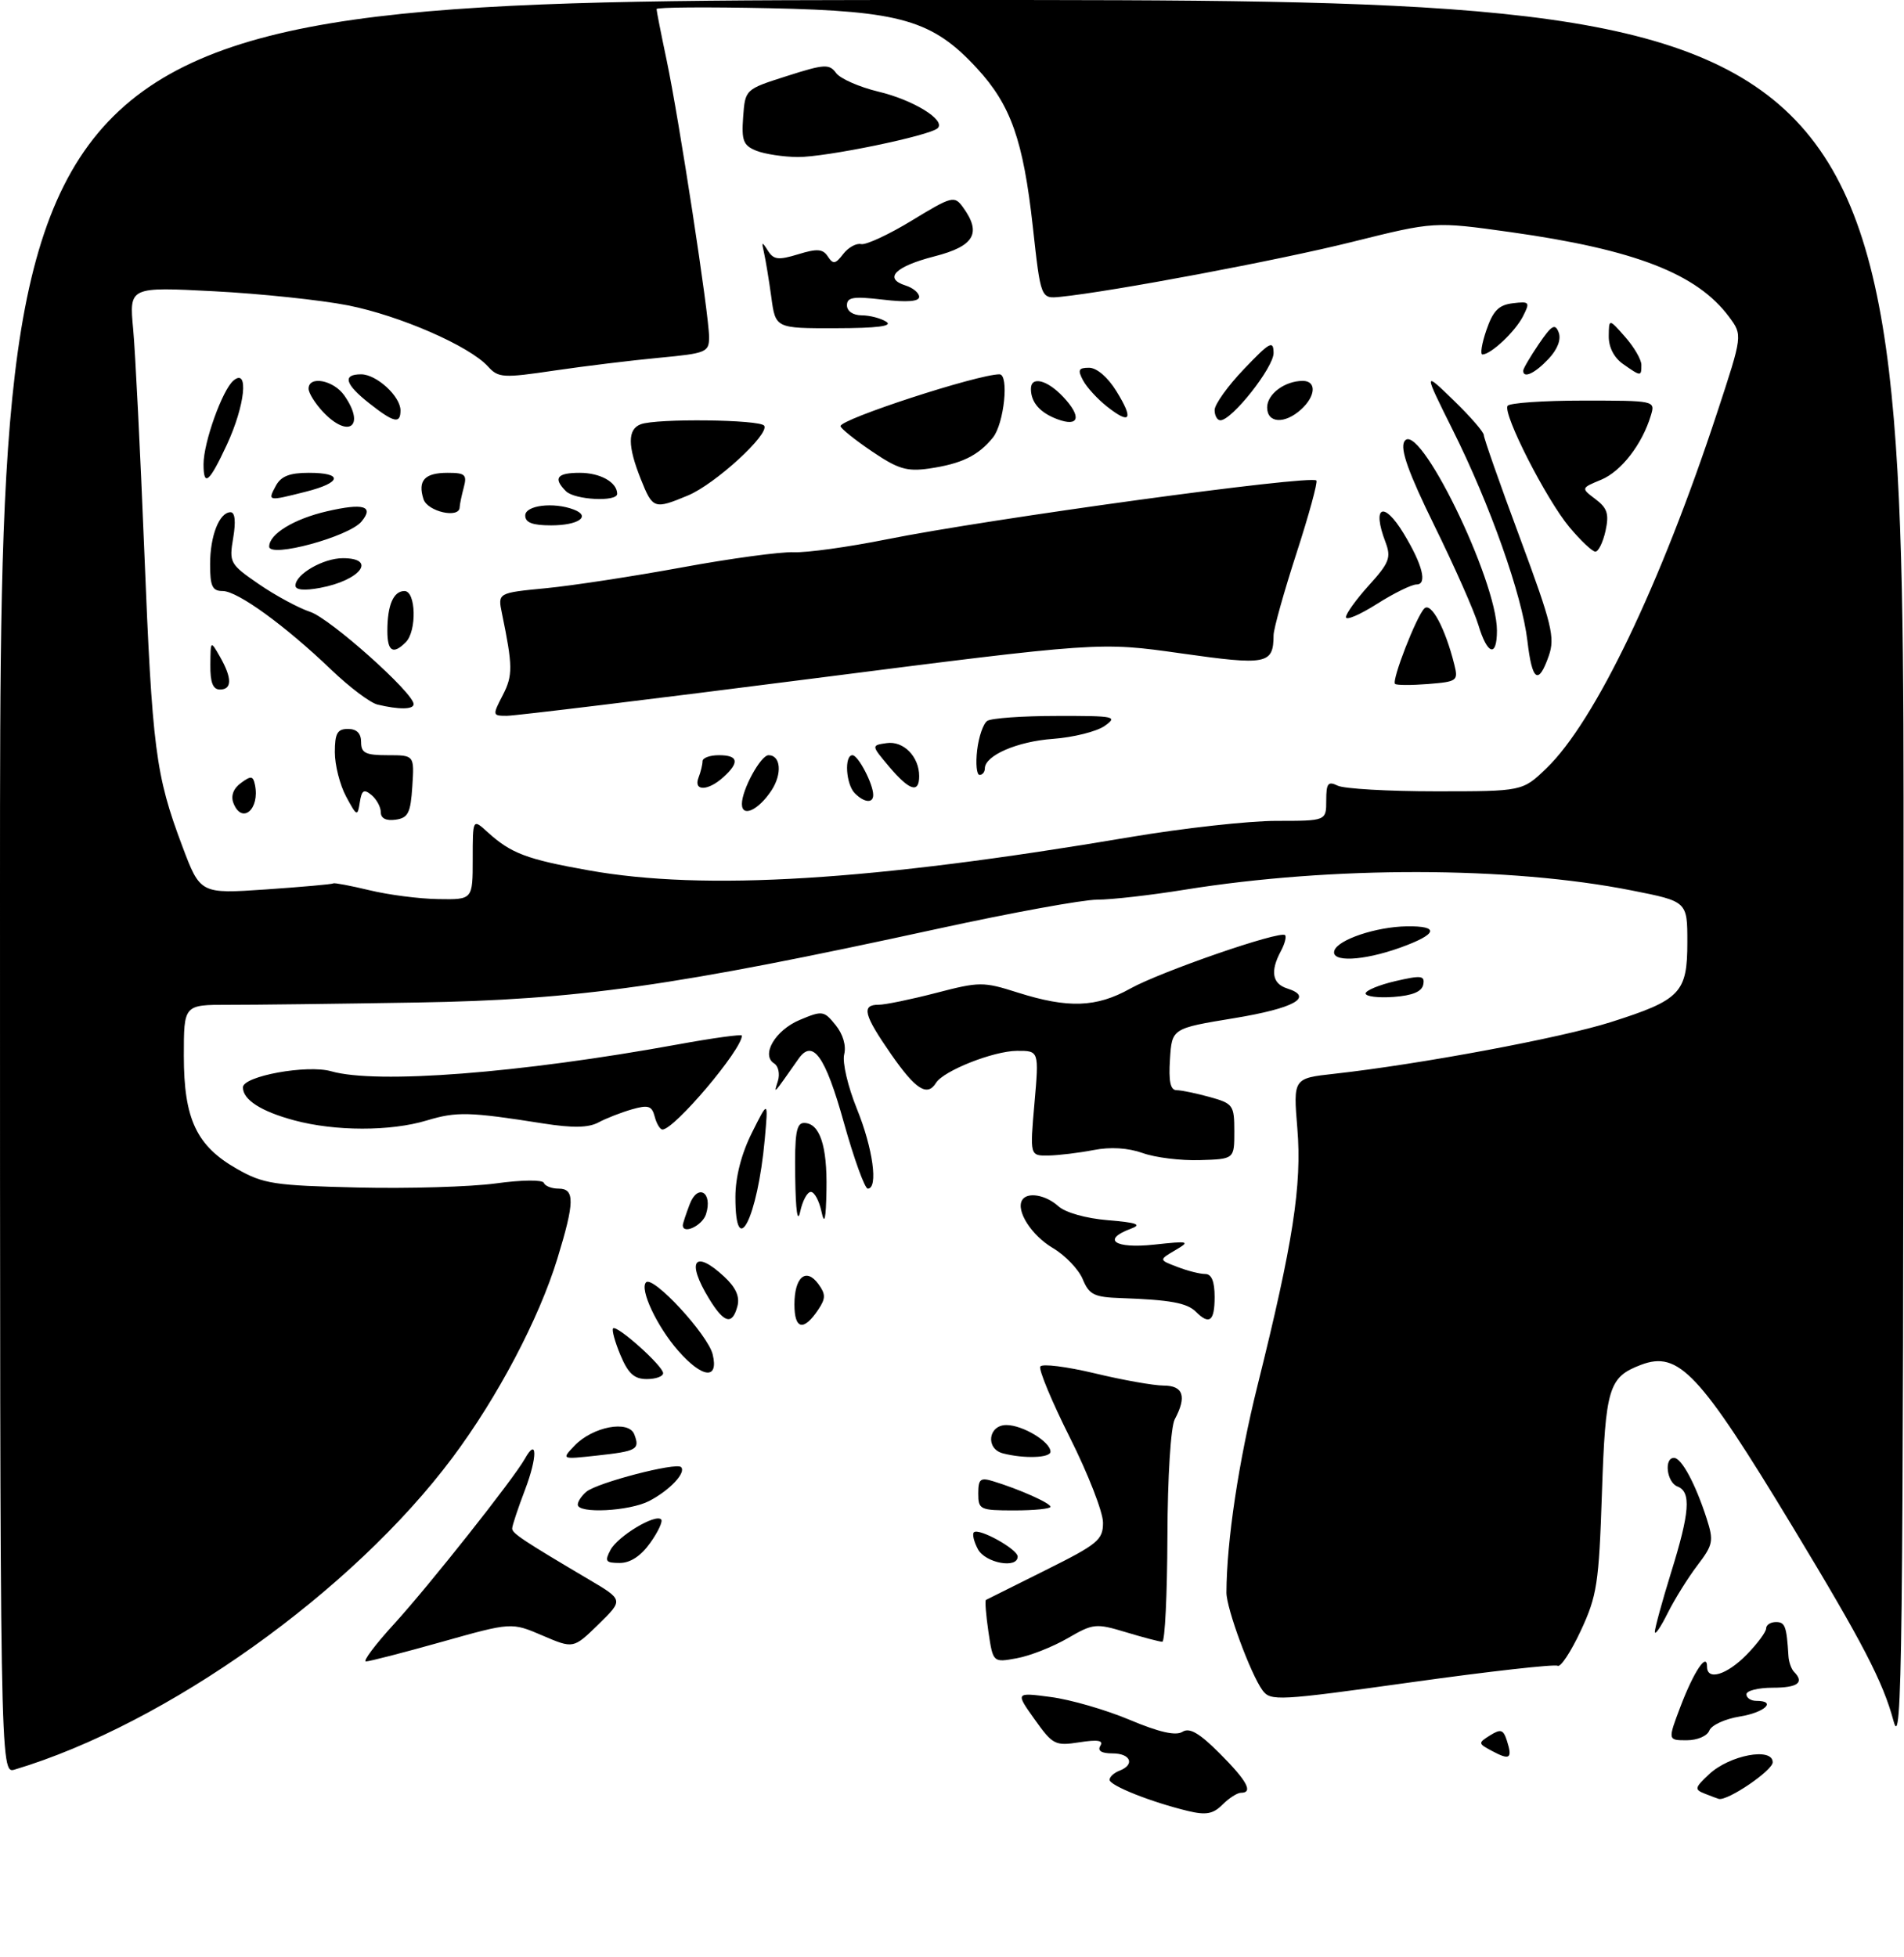<?xml version="1.0" encoding="UTF-8" standalone="no"?>
<!DOCTYPE svg PUBLIC "-//W3C//DTD SVG 1.1//EN" "http://www.w3.org/Graphics/SVG/1.1/DTD/svg11.dtd" >
<svg xmlns="http://www.w3.org/2000/svg" xmlns:xlink="http://www.w3.org/1999/xlink" version="1.1" viewBox="0 0 290 298">
 <g >
 <path fill="currentColor"
d=" M 180.95 275.77 C 175.37 274.43 169.00 271.90 169.00 271.02 C 169.00 270.58 169.68 269.95 170.50 269.64 C 172.91 268.71 172.23 267.00 169.44 267.00 C 167.76 267.00 167.13 266.60 167.59 265.85 C 168.11 265.02 167.22 264.87 164.40 265.31 C 160.71 265.88 160.35 265.70 157.58 261.81 C 154.65 257.70 154.65 257.70 160.08 258.42 C 163.06 258.81 168.45 260.37 172.06 261.89 C 176.55 263.78 179.08 264.35 180.09 263.72 C 181.18 263.03 182.65 263.88 185.78 267.01 C 189.96 271.20 190.93 273.00 189.00 273.00 C 188.45 273.00 187.19 273.81 186.20 274.80 C 184.77 276.23 183.69 276.43 180.95 275.77 Z  M 259.70 273.15 C 258.05 272.50 258.09 272.26 260.31 270.18 C 263.42 267.26 270.00 266.02 270.00 268.35 C 270.00 269.60 263.15 274.26 261.79 273.93 C 261.63 273.89 260.69 273.54 259.70 273.15 Z  M 0.00 135.07 C 0.00 0.00 0.00 0.00 145.00 0.00 C 290.00 0.00 290.00 0.00 289.93 133.75 C 289.88 252.77 289.71 266.90 288.41 262.08 C 286.79 256.06 283.75 250.21 273.04 232.50 C 258.82 208.99 255.68 205.65 249.92 207.84 C 245.02 209.70 244.53 211.30 243.99 227.40 C 243.53 241.16 243.24 243.02 240.77 248.32 C 239.27 251.53 237.69 253.93 237.25 253.66 C 236.82 253.39 226.81 254.51 215.02 256.16 C 194.64 259.00 193.52 259.06 192.29 257.39 C 190.48 254.91 186.79 244.91 186.80 242.50 C 186.83 234.67 188.66 222.51 191.53 211.00 C 196.95 189.25 198.31 180.47 197.60 171.85 C 196.97 164.20 196.97 164.20 203.23 163.51 C 216.23 162.07 237.78 158.05 245.33 155.65 C 255.97 152.27 257.00 151.19 257.00 143.48 C 257.00 137.27 257.00 137.27 248.56 135.60 C 229.98 131.91 202.95 131.86 180.45 135.48 C 175.26 136.32 169.25 137.00 167.09 137.00 C 164.92 137.00 154.01 138.99 142.83 141.43 C 102.64 150.18 88.05 152.25 63.50 152.66 C 51.40 152.86 38.46 153.02 34.75 153.01 C 28.00 153.00 28.00 153.00 28.00 160.77 C 28.00 170.40 29.92 174.49 36.10 178.00 C 40.11 180.28 41.74 180.53 54.50 180.83 C 62.20 181.01 71.65 180.73 75.50 180.21 C 79.47 179.66 82.64 179.63 82.83 180.12 C 83.02 180.61 84.03 181.00 85.08 181.00 C 87.57 181.00 87.53 183.05 84.90 191.64 C 82.09 200.82 75.79 212.77 68.92 221.96 C 53.68 242.36 25.39 262.52 2.25 269.46 C 0.00 270.13 0.00 270.13 0.00 135.07 Z  M 72.00 130.83 C 72.00 124.65 72.00 124.65 74.25 126.70 C 77.81 129.94 80.19 130.85 89.64 132.53 C 107.33 135.70 132.73 134.14 172.14 127.47 C 180.19 126.11 190.20 125.00 194.39 125.00 C 202.00 125.00 202.00 125.00 202.00 121.89 C 202.00 119.27 202.27 118.92 203.75 119.64 C 204.71 120.11 211.44 120.50 218.70 120.50 C 231.89 120.50 231.89 120.50 235.53 117.00 C 242.92 109.89 252.90 89.10 261.56 62.77 C 265.42 51.04 265.42 51.04 263.37 48.27 C 258.49 41.68 249.03 38.01 230.10 35.35 C 218.46 33.72 218.46 33.72 205.98 36.83 C 194.82 39.62 169.40 44.40 161.51 45.20 C 158.52 45.50 158.52 45.50 157.31 34.52 C 155.85 21.36 153.97 16.01 148.82 10.42 C 142.04 3.06 137.23 1.67 117.25 1.25 C 107.76 1.05 100.00 1.10 100.00 1.38 C 100.00 1.65 100.69 5.16 101.54 9.18 C 103.43 18.16 108.00 47.96 108.00 51.32 C 108.00 53.64 107.60 53.80 100.41 54.48 C 96.24 54.87 89.04 55.75 84.42 56.43 C 76.60 57.59 75.90 57.54 74.33 55.81 C 71.50 52.69 60.92 48.07 53.00 46.50 C 48.88 45.69 39.69 44.72 32.59 44.35 C 19.68 43.68 19.68 43.68 20.28 50.09 C 20.61 53.61 21.37 68.88 21.98 84.00 C 23.19 114.12 23.69 118.00 27.75 128.81 C 30.50 136.12 30.50 136.12 40.50 135.44 C 46.00 135.06 50.62 134.65 50.77 134.52 C 50.92 134.40 53.39 134.87 56.27 135.56 C 59.15 136.26 63.86 136.87 66.75 136.91 C 72.00 137.00 72.00 137.00 72.00 130.83 Z  M 227.27 266.64 C 225.11 265.49 225.10 265.42 226.96 264.25 C 228.59 263.24 228.98 263.36 229.53 265.10 C 230.39 267.79 229.96 268.08 227.27 266.64 Z  M 255.97 259.83 C 257.98 254.55 260.00 251.52 260.00 253.80 C 260.00 255.97 263.01 255.05 266.03 251.97 C 267.67 250.30 269.00 248.50 269.00 247.97 C 269.00 247.43 269.68 247.00 270.50 247.00 C 271.89 247.00 272.12 247.62 272.40 252.16 C 272.45 253.07 272.84 254.16 273.25 254.58 C 274.87 256.22 273.82 257.00 270.00 257.00 C 267.80 257.00 266.00 257.45 266.00 258.00 C 266.00 258.55 266.68 259.00 267.50 259.00 C 270.68 259.00 268.80 260.78 264.96 261.39 C 262.74 261.75 260.67 262.70 260.35 263.52 C 260.03 264.35 258.53 265.00 256.90 265.00 C 254.01 265.00 254.01 265.00 255.97 259.83 Z  M 60.06 247.25 C 65.32 241.49 78.24 225.18 79.94 222.14 C 81.84 218.74 81.87 221.85 79.98 226.82 C 78.89 229.68 78.00 232.35 78.01 232.76 C 78.01 233.49 79.68 234.60 89.73 240.54 C 94.96 243.63 94.96 243.63 91.15 247.35 C 87.34 251.07 87.34 251.07 82.62 249.05 C 77.91 247.03 77.91 247.03 67.28 250.02 C 61.44 251.66 56.24 253.00 55.73 253.00 C 55.22 253.00 57.17 250.41 60.06 247.25 Z  M 150.55 248.50 C 150.17 245.92 150.00 243.73 150.17 243.63 C 150.35 243.53 154.44 241.49 159.25 239.10 C 167.23 235.13 168.00 234.49 168.00 231.86 C 168.00 230.27 165.74 224.45 162.97 218.94 C 160.20 213.42 158.17 208.54 158.45 208.09 C 158.73 207.63 162.45 208.10 166.73 209.12 C 171.00 210.15 175.74 210.99 177.25 210.99 C 180.24 211.00 180.78 212.67 178.93 216.12 C 178.32 217.28 177.84 224.81 177.81 234.06 C 177.78 242.83 177.43 250.00 177.03 250.00 C 176.64 250.00 174.15 249.35 171.50 248.55 C 166.90 247.16 166.50 247.21 162.59 249.48 C 160.34 250.78 156.87 252.15 154.88 252.51 C 151.25 253.18 151.25 253.18 150.55 248.50 Z  M 252.05 248.50 C 252.04 247.95 253.15 243.90 254.51 239.50 C 257.38 230.29 257.61 227.17 255.50 226.36 C 253.86 225.73 253.41 222.00 254.97 222.00 C 256.11 222.00 258.23 225.93 259.94 231.23 C 261.04 234.66 260.93 235.22 258.54 238.36 C 257.11 240.24 255.07 243.51 254.01 245.63 C 252.95 247.76 252.07 249.05 252.05 248.50 Z  M 92.99 236.01 C 94.11 233.92 99.82 230.48 100.70 231.37 C 100.99 231.65 100.24 233.26 99.04 234.94 C 97.62 236.94 96.01 238.00 94.40 238.00 C 92.24 238.00 92.07 237.75 92.99 236.01 Z  M 148.95 235.91 C 148.34 234.77 148.06 233.61 148.33 233.34 C 149.05 232.61 155.00 235.90 155.00 237.03 C 155.00 238.92 150.08 238.02 148.95 235.91 Z  M 88.00 229.12 C 88.00 228.64 88.60 227.75 89.32 227.15 C 90.98 225.77 102.98 222.65 103.73 223.40 C 104.56 224.23 102.01 226.94 98.87 228.57 C 95.84 230.13 88.00 230.53 88.00 229.12 Z  M 149.00 227.43 C 149.00 225.23 149.32 224.96 151.25 225.55 C 155.28 226.78 160.00 228.89 160.00 229.45 C 160.00 229.75 157.53 230.00 154.50 230.00 C 149.26 230.00 149.00 229.88 149.00 227.43 Z  M 87.50 220.15 C 90.28 217.24 95.76 216.20 96.61 218.42 C 97.49 220.72 97.03 220.98 90.89 221.65 C 85.50 222.24 85.50 222.24 87.50 220.15 Z  M 152.75 221.31 C 150.07 220.61 150.51 217.00 153.28 217.00 C 155.77 217.00 160.00 219.55 160.00 221.06 C 160.00 222.01 155.97 222.15 152.75 221.31 Z  M 94.50 206.35 C 93.66 204.34 93.16 202.51 93.38 202.28 C 93.96 201.71 101.00 208.01 101.00 209.10 C 101.00 209.60 99.88 210.00 98.51 210.00 C 96.60 210.00 95.68 209.16 94.50 206.35 Z  M 103.31 205.70 C 100.06 202.00 97.38 196.29 98.40 195.27 C 99.47 194.19 107.82 203.23 108.55 206.25 C 109.49 210.14 106.98 209.88 103.31 205.70 Z  M 121.00 198.64 C 121.00 194.46 122.77 192.96 124.65 195.53 C 125.77 197.07 125.77 197.71 124.66 199.38 C 122.41 202.77 121.00 202.48 121.00 198.64 Z  M 107.99 197.75 C 104.49 192.02 105.75 190.18 110.29 194.39 C 112.07 196.04 112.70 197.44 112.32 198.89 C 111.54 201.85 110.29 201.52 107.99 197.75 Z  M 182.15 199.75 C 180.80 198.40 178.19 197.93 170.77 197.67 C 166.64 197.53 165.90 197.17 164.91 194.79 C 164.29 193.30 162.25 191.16 160.37 190.05 C 157.13 188.14 154.71 184.38 155.68 182.75 C 156.44 181.46 159.26 181.93 161.19 183.67 C 162.27 184.65 165.39 185.53 168.75 185.81 C 173.21 186.18 173.97 186.47 172.23 187.11 C 167.75 188.77 169.79 190.17 175.75 189.53 C 181.14 188.95 181.34 189.00 179.00 190.38 C 176.50 191.85 176.50 191.85 179.32 192.92 C 180.86 193.52 182.78 194.00 183.57 194.00 C 184.54 194.00 185.00 195.13 185.00 197.50 C 185.00 201.19 184.21 201.81 182.15 199.75 Z  M 104.00 186.57 C 104.00 186.33 104.47 184.90 105.04 183.40 C 106.27 180.15 108.60 181.54 107.53 184.90 C 106.98 186.63 104.00 188.04 104.00 186.57 Z  M 112.01 182.25 C 112.02 179.21 112.92 175.70 114.52 172.50 C 117.02 167.50 117.02 167.50 116.48 173.50 C 115.39 185.52 111.99 192.18 112.01 182.25 Z  M 121.12 179.25 C 121.02 172.62 121.29 171.00 122.46 171.00 C 124.85 171.00 126.01 174.46 125.88 181.18 C 125.80 185.71 125.58 186.65 125.12 184.50 C 124.77 182.85 124.04 181.50 123.50 181.50 C 122.96 181.50 122.23 182.85 121.88 184.50 C 121.48 186.37 121.19 184.40 121.12 179.25 Z  M 128.52 170.91 C 125.70 160.79 123.79 158.13 121.61 161.25 C 117.64 166.90 117.85 166.68 118.49 164.58 C 118.81 163.52 118.55 162.34 117.93 161.95 C 115.85 160.67 118.08 156.87 121.81 155.31 C 125.26 153.86 125.50 153.90 127.27 156.09 C 128.39 157.47 128.91 159.23 128.58 160.55 C 128.27 161.76 129.14 165.46 130.51 168.84 C 132.96 174.86 133.80 181.00 132.17 181.00 C 131.72 181.00 130.07 176.46 128.52 170.91 Z  M 174.04 175.58 C 171.80 174.79 169.14 174.62 166.54 175.13 C 164.32 175.56 161.23 175.93 159.68 175.96 C 156.86 176.00 156.86 176.00 157.56 168.00 C 158.26 160.00 158.26 160.00 154.88 160.02 C 151.29 160.05 143.71 163.05 142.56 164.90 C 141.24 167.04 139.46 165.91 135.75 160.57 C 131.55 154.53 131.16 153.00 133.82 153.00 C 134.82 153.00 138.75 152.19 142.57 151.20 C 149.19 149.48 149.75 149.47 155.00 151.14 C 162.68 153.57 166.99 153.42 172.13 150.55 C 176.77 147.96 194.99 141.66 195.73 142.40 C 195.97 142.63 195.68 143.74 195.08 144.85 C 193.45 147.90 193.77 149.79 196.06 150.52 C 200.19 151.83 197.13 153.54 187.93 155.05 C 178.50 156.60 178.50 156.60 178.20 161.30 C 177.98 164.65 178.26 166.00 179.20 166.01 C 179.91 166.01 182.19 166.48 184.25 167.05 C 187.82 168.04 188.00 168.29 188.00 172.30 C 188.00 176.50 188.00 176.50 182.75 176.66 C 179.86 176.75 175.94 176.27 174.04 175.58 Z  M 44.81 170.60 C 39.76 169.24 37.00 167.47 37.00 165.58 C 37.00 163.86 46.79 162.08 50.45 163.13 C 57.37 165.11 79.14 163.43 103.25 159.04 C 108.61 158.06 113.00 157.46 113.00 157.70 C 113.00 159.84 102.71 172.00 100.90 172.00 C 100.54 172.00 100.00 171.12 99.72 170.04 C 99.29 168.39 98.75 168.21 96.24 168.93 C 94.61 169.40 92.32 170.29 91.15 170.92 C 89.62 171.74 87.24 171.78 82.76 171.08 C 71.43 169.29 69.55 169.25 65.00 170.62 C 59.47 172.29 51.05 172.28 44.81 170.60 Z  M 208.00 151.28 C 208.00 150.83 210.04 149.98 212.54 149.40 C 216.48 148.49 217.04 148.55 216.78 149.92 C 216.58 151.00 215.14 151.60 212.24 151.81 C 209.91 151.98 208.00 151.74 208.00 151.28 Z  M 203.24 144.75 C 203.79 143.08 209.61 141.13 214.25 141.06 C 219.35 140.98 218.96 142.26 213.25 144.31 C 207.58 146.34 202.65 146.56 203.24 144.75 Z  M 58.00 123.69 C 58.00 122.90 57.36 121.71 56.58 121.06 C 55.42 120.11 55.09 120.32 54.80 122.19 C 54.46 124.38 54.35 124.33 52.72 121.30 C 51.77 119.54 51.00 116.50 51.00 114.55 C 51.00 111.67 51.38 111.00 53.00 111.00 C 54.33 111.00 55.00 111.67 55.00 113.00 C 55.00 114.67 55.67 115.00 59.05 115.00 C 63.11 115.00 63.11 115.00 62.80 119.75 C 62.54 123.80 62.17 124.55 60.25 124.82 C 58.81 125.02 58.00 124.62 58.00 123.69 Z  M 35.55 122.28 C 35.13 121.19 35.55 120.06 36.70 119.23 C 38.23 118.10 38.55 118.14 38.83 119.51 C 39.61 123.25 36.83 125.60 35.55 122.28 Z  M 113.00 122.42 C 113.00 120.24 115.87 115.00 117.06 115.00 C 118.92 115.00 119.16 117.82 117.52 120.34 C 115.52 123.38 113.00 124.54 113.00 122.42 Z  M 130.20 120.80 C 128.84 119.44 128.56 115.00 129.84 115.00 C 130.71 115.00 133.00 119.38 133.00 121.05 C 133.00 122.36 131.64 122.24 130.20 120.80 Z  M 106.39 118.42 C 106.73 117.55 107.00 116.42 107.00 115.92 C 107.00 115.41 108.12 115.00 109.50 115.00 C 112.46 115.00 112.68 116.08 110.17 118.35 C 107.83 120.47 105.59 120.51 106.39 118.42 Z  M 135.43 116.75 C 132.69 113.50 132.69 113.50 135.04 113.16 C 137.60 112.78 140.00 115.21 140.00 118.19 C 140.00 120.87 138.52 120.40 135.43 116.75 Z  M 148.83 114.25 C 149.07 112.19 149.76 110.17 150.38 109.77 C 151.00 109.36 155.76 109.02 160.97 109.02 C 169.81 109.00 170.30 109.10 168.24 110.55 C 167.02 111.40 163.49 112.28 160.40 112.51 C 154.93 112.90 150.00 115.05 150.00 117.02 C 150.00 117.56 149.64 118.00 149.20 118.00 C 148.76 118.00 148.59 116.31 148.83 114.25 Z  M 76.57 105.87 C 78.13 102.86 78.11 101.45 76.45 93.39 C 75.81 90.28 75.81 90.28 83.16 89.57 C 87.20 89.18 96.53 87.75 103.89 86.40 C 111.26 85.04 118.91 84.01 120.89 84.09 C 122.88 84.18 129.22 83.30 135.00 82.14 C 150.61 79.00 199.62 72.29 200.50 73.17 C 200.73 73.40 199.37 78.39 197.46 84.27 C 195.56 90.14 193.99 95.74 193.98 96.72 C 193.95 101.16 193.00 101.35 179.87 99.49 C 167.50 97.74 167.50 97.74 123.47 103.37 C 99.26 106.47 78.43 109.00 77.20 109.00 C 75.00 109.00 74.99 108.93 76.57 105.87 Z  M 57.50 107.29 C 56.40 107.03 53.25 104.66 50.50 102.03 C 43.46 95.28 36.19 90.00 33.92 90.00 C 32.34 90.00 32.00 89.28 32.00 85.93 C 32.00 81.58 33.41 78.00 35.12 78.00 C 35.79 78.00 35.94 79.42 35.52 81.90 C 34.88 85.68 35.01 85.91 39.44 88.96 C 41.96 90.69 45.48 92.59 47.26 93.18 C 50.30 94.19 63.00 105.52 63.00 107.22 C 63.00 108.05 60.80 108.08 57.50 107.29 Z  M 32.04 101.25 C 32.07 97.50 32.07 97.50 33.50 100.00 C 35.36 103.26 35.36 105.00 33.50 105.00 C 32.43 105.00 32.01 103.93 32.04 101.25 Z  M 212.48 104.14 C 211.94 103.61 215.72 93.88 216.94 92.66 C 217.97 91.63 220.13 95.67 221.51 101.20 C 222.13 103.67 221.96 103.80 217.51 104.16 C 214.95 104.36 212.69 104.35 212.48 104.14 Z  M 232.64 97.58 C 231.82 90.61 226.98 76.92 221.28 65.50 C 216.80 56.50 216.80 56.50 221.40 60.96 C 223.93 63.41 226.00 65.79 226.00 66.25 C 226.00 66.71 228.47 73.75 231.50 81.90 C 236.38 95.06 236.87 97.07 235.90 99.86 C 234.31 104.40 233.36 103.74 232.64 97.58 Z  M 59.00 96.08 C 59.00 92.15 59.92 90.00 61.61 90.00 C 63.36 90.00 63.51 96.09 61.80 97.80 C 59.87 99.73 59.00 99.20 59.00 96.08 Z  M 225.17 95.17 C 224.54 93.06 221.54 86.28 218.50 80.10 C 214.52 71.99 213.24 68.40 213.89 67.24 C 215.92 63.61 228.00 88.26 228.00 96.03 C 228.00 100.18 226.54 99.73 225.17 95.17 Z  M 205.00 93.98 C 205.00 93.44 206.58 91.25 208.52 89.11 C 211.62 85.68 211.91 84.90 211.02 82.54 C 208.92 77.04 210.74 76.19 213.80 81.25 C 216.67 85.98 217.43 89.00 215.76 89.00 C 215.01 89.00 212.28 90.34 209.70 91.98 C 207.11 93.62 205.00 94.52 205.00 93.98 Z  M 45.00 89.17 C 45.00 87.44 49.24 85.00 52.22 85.00 C 57.48 85.00 54.89 88.38 48.75 89.52 C 46.34 89.97 45.00 89.84 45.00 89.17 Z  M 41.00 83.23 C 41.00 81.32 44.77 79.02 49.79 77.86 C 55.37 76.57 57.02 77.06 55.06 79.42 C 53.15 81.73 41.00 85.02 41.00 83.23 Z  M 239.02 80.25 C 235.48 76.00 228.87 63.02 229.62 61.80 C 229.89 61.36 235.07 61.00 241.13 61.00 C 252.08 61.00 252.13 61.01 251.45 63.25 C 250.12 67.67 246.93 71.78 243.88 73.05 C 240.79 74.33 240.79 74.33 243.01 76.01 C 244.82 77.37 245.10 78.27 244.54 80.84 C 244.15 82.58 243.46 84.00 242.99 84.00 C 242.53 84.00 240.74 82.31 239.02 80.25 Z  M 80.00 78.50 C 80.00 76.94 84.33 76.42 87.41 77.60 C 90.08 78.63 88.09 80.00 83.94 80.00 C 81.10 80.00 80.00 79.58 80.00 78.50 Z  M 64.50 76.01 C 63.60 73.17 64.67 72.00 68.18 72.00 C 70.86 72.00 71.16 72.28 70.63 74.25 C 70.30 75.49 70.02 76.84 70.01 77.25 C 69.98 79.01 65.11 77.91 64.50 76.01 Z  M 97.61 72.98 C 95.58 67.90 95.57 65.38 97.58 64.61 C 99.97 63.69 115.81 63.88 116.40 64.83 C 117.21 66.14 108.90 73.74 104.78 75.45 C 99.64 77.59 99.42 77.52 97.61 72.98 Z  M 42.00 74.00 C 42.79 72.52 44.09 72.00 47.04 72.00 C 52.32 72.00 52.07 73.49 46.56 74.88 C 40.77 76.34 40.75 76.34 42.00 74.00 Z  M 86.20 74.80 C 84.21 72.81 84.82 72.00 88.30 72.00 C 91.43 72.00 94.00 73.44 94.00 75.20 C 94.00 76.46 87.53 76.13 86.20 74.80 Z  M 31.00 70.68 C 31.00 67.37 33.88 59.34 35.57 57.94 C 37.94 55.97 37.33 61.74 34.54 67.75 C 31.86 73.50 31.00 74.21 31.00 70.68 Z  M 132.77 68.71 C 130.17 66.95 128.03 65.22 128.02 64.89 C 127.99 63.82 148.92 57.00 152.23 57.00 C 153.72 57.00 152.94 64.52 151.23 66.63 C 148.99 69.40 146.44 70.63 141.50 71.35 C 138.11 71.83 136.78 71.43 132.77 68.71 Z  M 49.17 62.69 C 47.98 61.41 47.00 59.84 47.00 59.19 C 47.00 57.16 50.81 57.88 52.44 60.22 C 55.72 64.91 53.11 66.87 49.17 62.69 Z  M 161.03 63.83 C 158.40 62.84 157.04 61.29 157.02 59.25 C 156.99 57.22 159.48 57.82 161.93 60.43 C 164.80 63.48 164.37 65.08 161.03 63.83 Z  M 56.25 61.42 C 52.53 58.49 52.11 57.00 55.00 57.00 C 57.35 57.00 61.00 60.35 61.00 62.50 C 61.00 64.60 60.00 64.37 56.25 61.42 Z  M 168.65 61.94 C 167.18 60.79 165.52 58.98 164.96 57.92 C 164.11 56.33 164.27 56.00 165.88 56.00 C 167.04 56.00 168.73 57.44 170.03 59.55 C 172.70 63.87 172.20 64.73 168.65 61.94 Z  M 185.00 62.44 C 185.00 61.58 187.01 58.77 189.48 56.19 C 193.41 52.07 193.96 51.77 193.98 53.75 C 194.00 55.94 187.64 64.00 185.88 64.00 C 185.40 64.00 185.00 63.30 185.00 62.44 Z  M 193.00 62.04 C 193.00 60.00 195.70 58.00 198.43 58.00 C 200.55 58.00 200.41 60.32 198.17 62.35 C 195.66 64.62 193.00 64.46 193.00 62.04 Z  M 232.00 56.45 C 232.00 56.14 233.07 54.32 234.37 52.40 C 236.34 49.51 236.86 49.20 237.40 50.61 C 237.81 51.68 237.24 53.19 235.85 54.66 C 233.78 56.86 232.00 57.69 232.00 56.45 Z  M 247.22 55.44 C 245.84 54.48 245.01 52.87 245.03 51.19 C 245.06 48.50 245.06 48.50 247.53 51.31 C 248.89 52.85 250.00 54.76 250.00 55.56 C 250.00 57.35 249.94 57.35 247.22 55.44 Z  M 226.40 50.25 C 227.41 47.31 228.28 46.43 230.42 46.18 C 232.98 45.87 233.07 46.00 231.96 48.18 C 230.77 50.50 227.12 53.94 225.80 53.98 C 225.42 53.99 225.69 52.31 226.40 50.25 Z  M 117.48 45.25 C 117.12 42.64 116.62 39.60 116.37 38.50 C 115.97 36.77 116.04 36.72 116.95 38.16 C 117.83 39.56 118.55 39.64 121.57 38.72 C 124.46 37.83 125.33 37.89 126.09 39.06 C 126.89 40.28 127.25 40.22 128.43 38.68 C 129.19 37.69 130.42 37.00 131.16 37.17 C 131.90 37.33 135.38 35.72 138.90 33.57 C 144.98 29.87 145.36 29.77 146.65 31.53 C 149.55 35.51 148.42 37.48 142.32 39.04 C 136.32 40.58 134.53 42.40 137.94 43.48 C 139.08 43.84 140.00 44.62 140.00 45.21 C 140.00 45.91 138.14 46.06 134.50 45.63 C 129.98 45.10 129.00 45.25 129.00 46.49 C 129.00 47.38 129.92 48.01 131.25 48.02 C 132.49 48.02 134.18 48.47 135.00 49.00 C 136.03 49.66 133.61 49.97 127.31 49.98 C 118.12 50.00 118.12 50.00 117.48 45.25 Z  M 115.19 22.95 C 113.21 22.15 112.93 21.42 113.19 17.81 C 113.50 13.60 113.50 13.60 119.85 11.58 C 125.57 9.75 126.31 9.71 127.35 11.12 C 127.98 11.98 130.87 13.25 133.77 13.95 C 139.11 15.22 144.06 18.27 142.83 19.51 C 141.68 20.66 125.73 23.95 121.50 23.91 C 119.30 23.89 116.46 23.46 115.19 22.95 Z "/>
</g>
</svg>